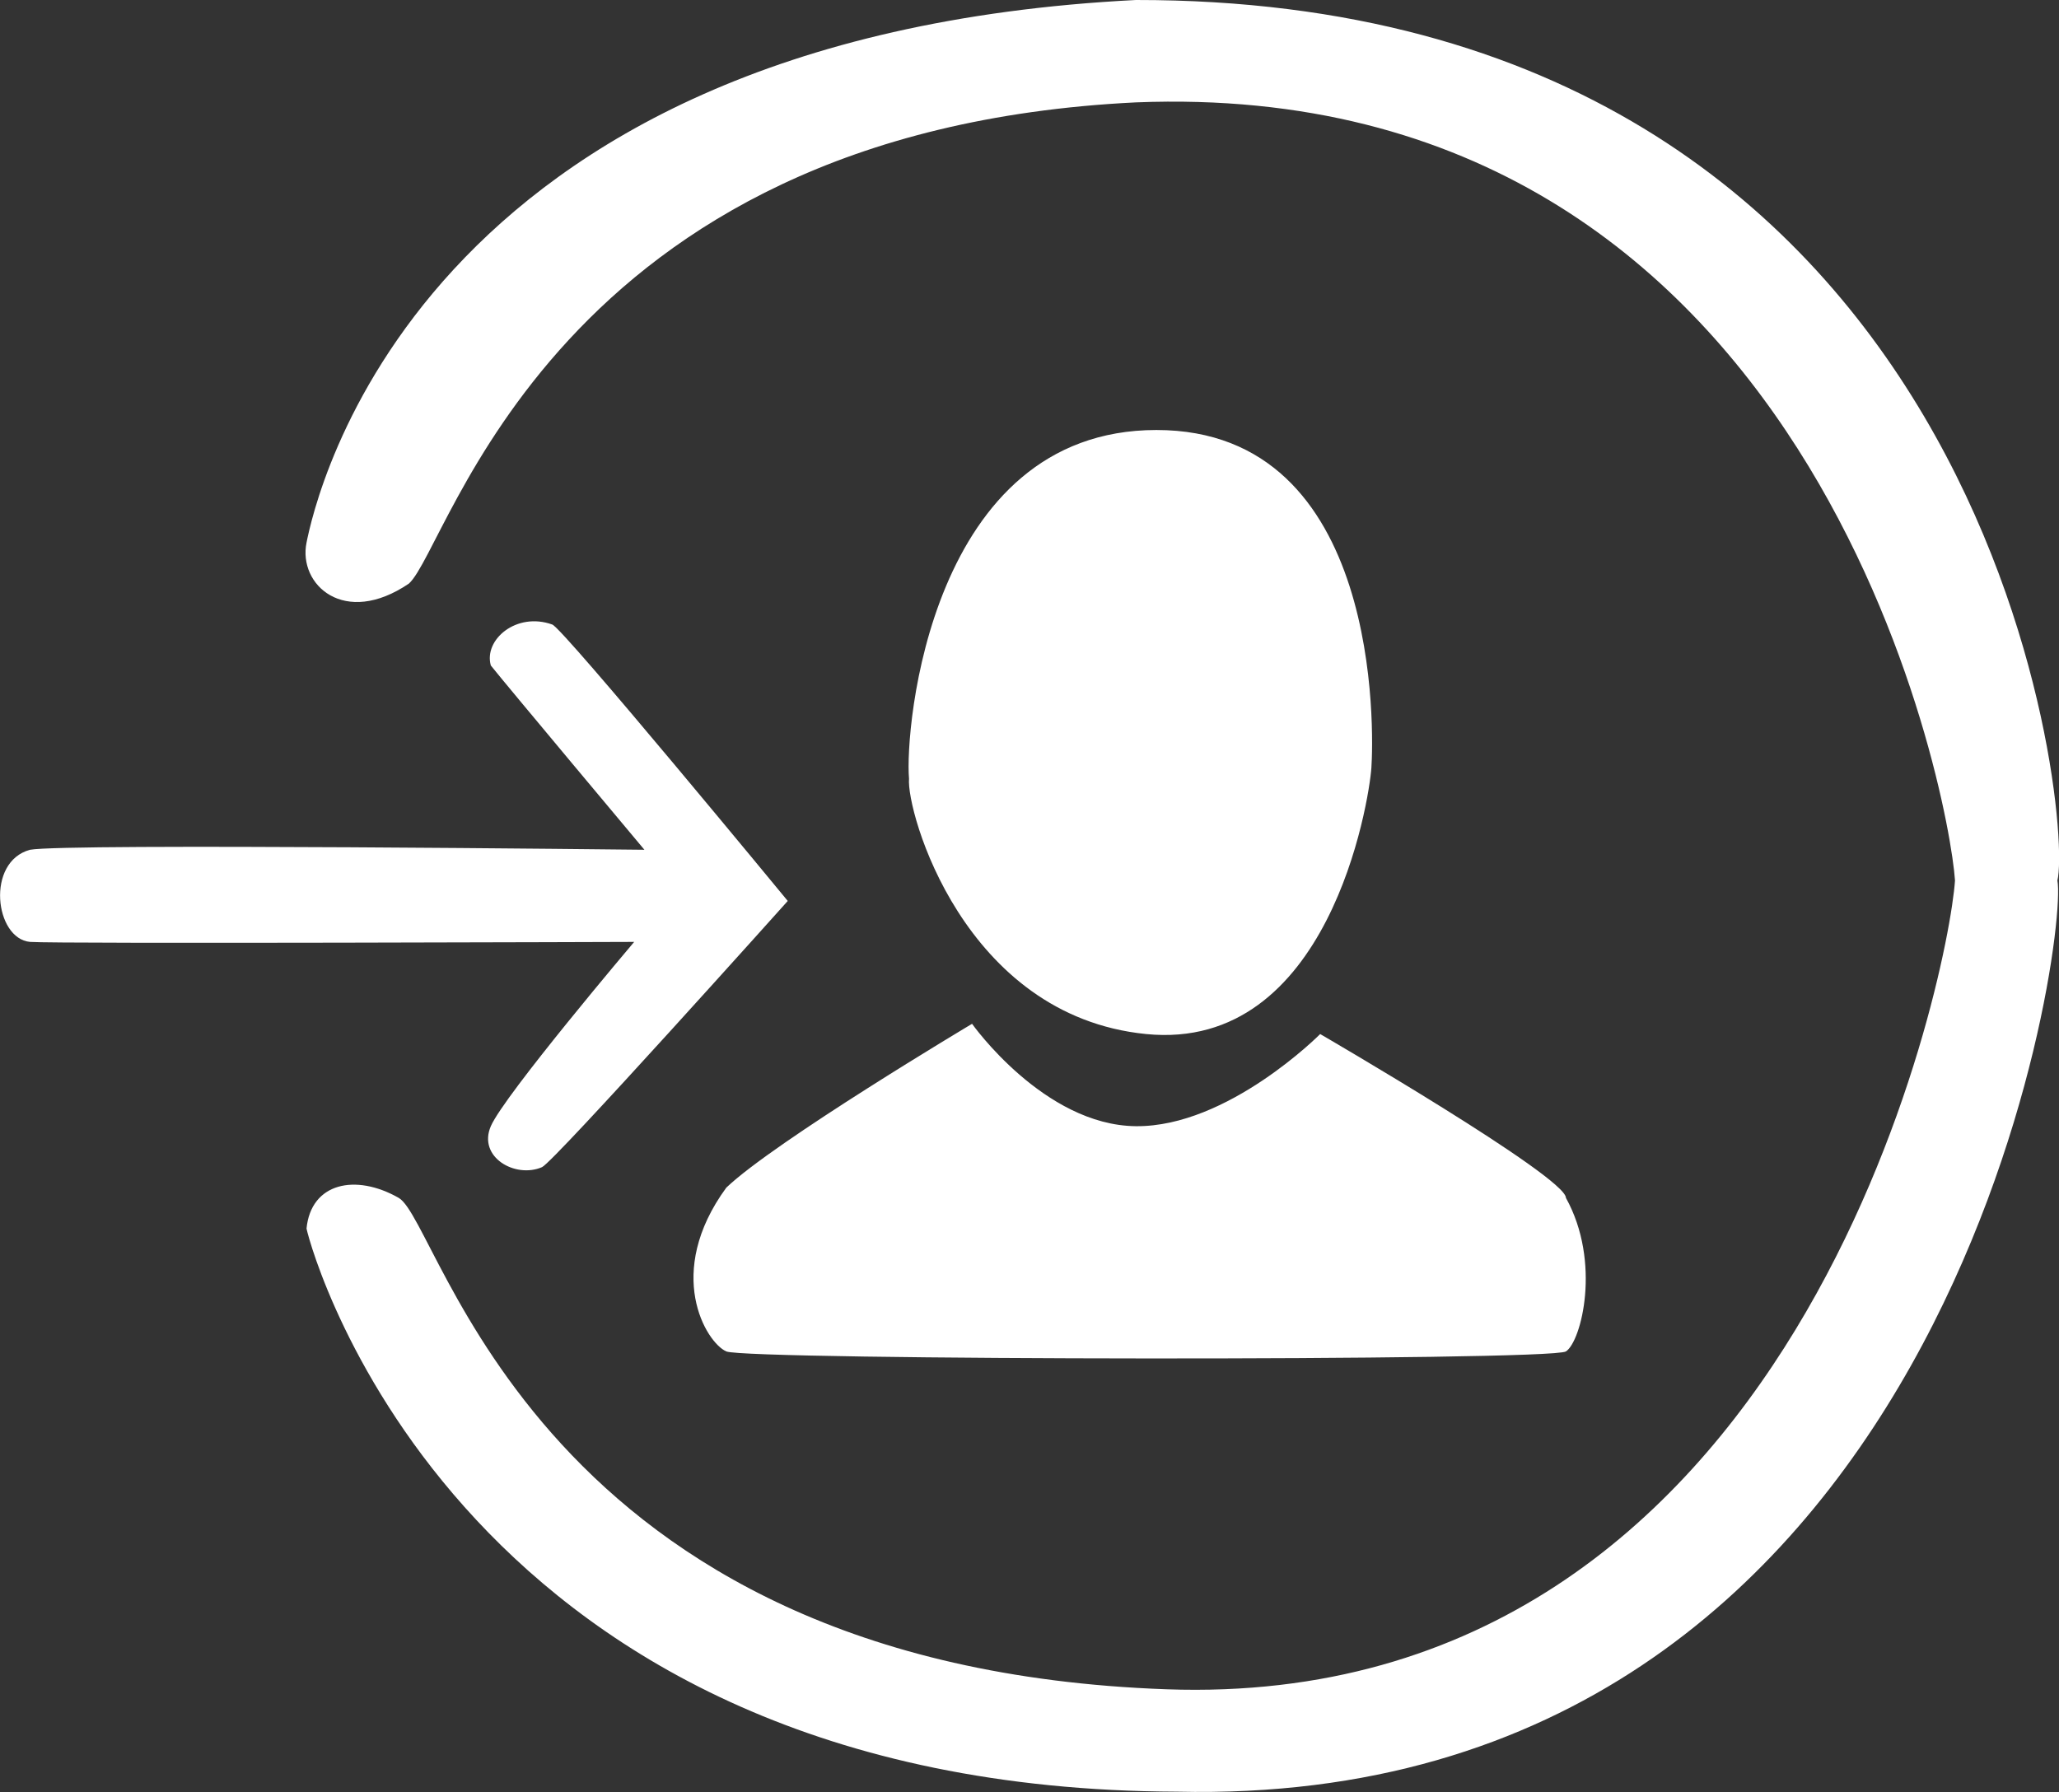 <svg xmlns="http://www.w3.org/2000/svg" width="201.094" height="175.031" viewBox="0 0 201.094 175.031">
  <rect x="0" y="0" width="201.094" height="175.031" fill="#333333" stroke="none"/>
<defs>
    <style>
      .cls-1 {
        fill: #fff;
        fill-rule: evenodd;
      }
    </style>
  </defs>
  <path id="Color_Fill_1" data-name="Color Fill 1" class="cls-1" d="M100,106s7.014,9.913,16,10,18-9,18-9,24,13.933,24,16c3.483,6.279,1.5,14.039,0,15s-80.017.865-82,0-6.1-7.666,0-16C80.7,117.508,100,106,100,106Zm17,1c17.857,1.775,21.775-22.712,22-26s1.1-33.008-21-33c-22.125.008-24.589,29.279-24.156,34.049C93.56,85.207,99.143,105.225,117,107Zm-64,9c-1.3,3.016,2.383,5.131,5,4,1.19-.533,24-26,24-26S60.032,67.323,59,67c-3.5-1.257-6.71,1.482-6,4,1.266,1.609,15,18,15,18s-56.578-.648-60,0c-4.341,1.164-3.446,8.69,0,9,2.551,0.2,59,0,59,0S54.3,112.984,53,116ZM35,59c-0.833,4.109,3.693,8.284,10,4,4.035-3.633,13.958-44.209,71-47,66.239-2.643,79.442,67.5,80,76-0.64,9.485-15.242,81.2-77,79s-70.787-45.6-75-48-8.564-1.474-9,3c0.59,2.775,15.27,54.749,85,55,75.4,1.743,87.107-83,86-89,1.577-6.267-6.365-86.072-90-86C45.529,9.577,35.833,54.891,35,59Z" transform="translate(-5.063 -6)"/>
</svg>
